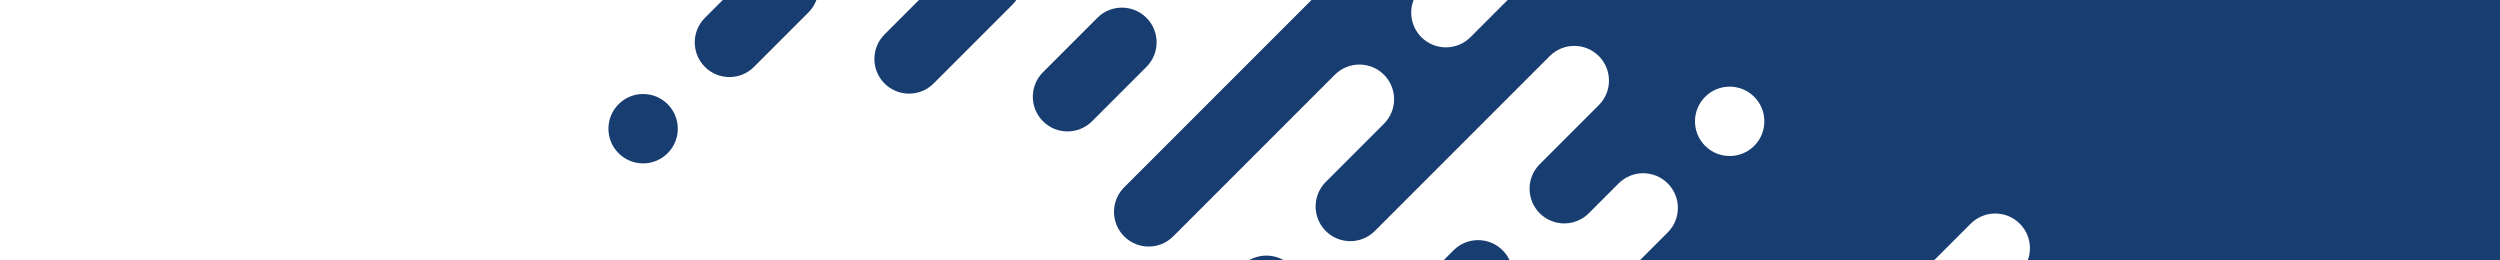 <svg width="1440" height="150" viewBox="0 0 1440 150" fill="none" xmlns="http://www.w3.org/2000/svg">
<g clip-path="url(#clip0_949_11248)">
<path d="M370.433 94.11C381.468 94.11 390.414 85.165 390.414 74.13C390.414 63.095 381.468 54.149 370.433 54.149C359.399 54.149 350.453 63.095 350.453 74.13C350.453 85.165 359.399 94.11 370.433 94.11Z" fill="#183D71"/>
<path d="M437.37 -21.059L406.028 10.282C398.225 18.086 398.225 30.735 406.028 38.539C413.832 46.343 426.481 46.343 434.285 38.539L465.627 7.197C473.43 -0.606 473.43 -13.256 465.627 -21.059C457.823 -28.863 445.174 -28.863 437.37 -21.059Z" fill="#183D71"/>
<path d="M715.323 153.074L683.982 184.416C676.178 192.22 676.178 204.869 683.982 212.673C691.785 220.476 704.435 220.476 712.238 212.673L743.58 181.331C751.384 173.527 751.384 160.878 743.58 153.074C735.776 145.271 723.127 145.271 715.323 153.074Z" fill="#183D71"/>
<path d="M629.016 69.849L660.357 38.508C668.161 30.704 668.161 18.055 660.357 10.251C652.554 2.448 639.904 2.448 632.101 10.251L600.759 41.593C592.955 49.397 592.955 62.046 600.759 69.849C608.563 77.653 621.212 77.653 629.016 69.849Z" fill="#183D71"/>
<path d="M583.222 2.618C591.026 -5.186 591.026 -17.835 583.222 -25.639C575.419 -33.442 562.769 -33.442 554.966 -25.639L509.497 19.83C501.694 27.634 501.694 40.283 509.497 48.087C517.301 55.89 529.95 55.89 537.754 48.087L583.222 2.618Z" fill="#183D71"/>
<path d="M820.043 217.886L865.511 172.418C873.315 164.614 873.315 151.965 865.511 144.161C857.708 136.358 845.058 136.358 837.255 144.161L791.786 189.63C783.983 197.433 783.983 210.083 791.786 217.886C799.59 225.69 812.239 225.69 820.043 217.886Z" fill="#183D71"/>
<path d="M1440 343.765V-513L1390.81 -512.975V-512.604H476.827L439.586 -475.363C431.783 -467.56 419.133 -467.56 411.33 -475.363C403.526 -483.167 403.526 -495.816 411.33 -503.62L420.317 -512.607H250.783L232.747 -494.571C224.944 -486.767 224.944 -474.118 232.747 -466.314C240.551 -458.511 253.2 -458.511 261.004 -466.314L270.158 -475.468C277.961 -483.272 290.61 -483.272 298.414 -475.468C306.218 -467.664 306.218 -455.015 298.414 -447.211L233.217 -382.014C225.413 -374.211 225.413 -361.562 233.217 -353.758C241.021 -345.954 253.67 -345.954 261.474 -353.758L361.488 -453.772C369.292 -461.576 381.941 -461.576 389.745 -453.772C397.548 -445.969 397.548 -433.32 389.745 -425.516L334.089 -369.86C326.286 -362.057 326.286 -349.408 334.089 -341.604C341.893 -333.8 354.542 -333.8 362.346 -341.604L437.565 -416.824C445.369 -424.627 458.018 -424.627 465.822 -416.824C473.626 -409.02 473.626 -396.371 465.822 -388.567L415.683 -338.428C407.88 -330.625 407.88 -317.975 415.683 -310.172C423.487 -302.368 436.136 -302.368 443.94 -310.172L468.001 -334.233C475.805 -342.037 488.454 -342.037 496.258 -334.233C504.062 -326.43 504.062 -313.78 496.258 -305.977L424.562 -234.281C416.759 -226.477 416.759 -213.828 424.562 -206.025C432.366 -198.221 445.015 -198.221 452.819 -206.025L496.267 -249.472C504.07 -257.276 516.72 -257.276 524.523 -249.472C532.327 -241.669 532.327 -229.019 524.523 -221.216L501.356 -198.048C493.552 -190.245 493.552 -177.595 501.356 -169.792C509.159 -161.988 521.809 -161.988 529.612 -169.792L769.192 -409.371L601.274 -241.453C609.078 -249.257 621.727 -249.257 629.531 -241.453C637.334 -233.65 637.334 -221.001 629.531 -213.197L487.752 -71.419C479.949 -63.615 479.949 -50.966 487.752 -43.162C495.556 -35.359 508.205 -35.359 516.009 -43.162L581.413 -108.566C589.216 -116.37 601.866 -116.37 609.669 -108.566C617.473 -100.762 617.473 -88.113 609.669 -80.309L605.146 -75.786C597.343 -67.983 597.343 -55.333 605.146 -47.53C612.95 -39.726 625.599 -39.726 633.403 -47.53L669.409 -83.536C677.213 -91.34 689.862 -91.34 697.666 -83.536C705.469 -75.733 705.469 -63.083 697.666 -55.279L682.441 -40.054C674.637 -32.251 674.637 -19.602 682.441 -11.798C690.244 -3.994 702.893 -3.994 710.697 -11.798L764.643 -65.744C772.447 -73.547 785.096 -73.547 792.899 -65.744C800.703 -57.94 800.703 -45.291 792.899 -37.487L647.513 107.9C639.709 115.703 639.709 128.353 647.513 136.156C655.316 143.96 667.966 143.96 675.769 136.156L768.891 43.034C776.695 35.23 789.344 35.23 797.148 43.034C804.952 50.837 804.952 63.487 797.148 71.29L763.644 104.795C755.84 112.598 755.84 125.248 763.644 133.051C771.447 140.855 784.097 140.855 791.9 133.051L892.662 32.289C900.466 24.486 913.115 24.486 920.919 32.289C928.722 40.093 928.722 52.742 920.919 60.546L886.885 94.579C879.082 102.383 879.082 115.032 886.885 122.836C894.689 130.64 907.338 130.64 915.142 122.836L932.348 105.63C940.152 97.826 952.801 97.826 960.605 105.63C968.408 113.433 968.408 126.083 960.605 133.886L910.907 183.584C903.104 191.387 903.104 204.037 910.907 211.84C918.711 219.644 931.36 219.644 939.164 211.84L948.318 202.686C956.121 194.883 968.771 194.883 976.574 202.686C984.378 210.49 984.378 223.139 976.574 230.943L911.377 296.14C903.573 303.943 903.573 316.593 911.377 324.396C919.181 332.2 931.83 332.2 939.634 324.396L1039.65 224.382C1047.45 216.578 1060.1 216.578 1067.9 224.382C1075.71 232.185 1075.71 244.835 1067.9 252.638L1012.25 308.294C1004.45 316.098 1004.45 328.747 1012.25 336.55C1020.05 344.354 1032.7 344.354 1040.51 336.55L1115.73 261.331C1123.53 253.527 1136.18 253.527 1143.98 261.331C1151.79 269.134 1151.79 281.784 1143.98 289.587L1093.84 339.726C1092.6 340.972 1091.55 342.339 1090.71 343.791H1440.04L1440 343.765ZM519.779 -442.533L515.664 -438.417C507.86 -430.614 495.211 -430.614 487.407 -438.417C479.604 -446.221 479.604 -458.87 487.407 -466.674L491.523 -470.789C499.326 -478.593 511.976 -478.593 519.779 -470.789C527.583 -462.986 527.583 -450.336 519.779 -442.533ZM605.497 -302.209L574.359 -271.072C566.556 -263.268 553.906 -263.268 546.103 -271.072C538.299 -278.875 538.299 -291.524 546.103 -299.328L577.241 -330.466C585.044 -338.27 597.693 -338.27 605.497 -330.466C613.301 -322.662 613.301 -310.013 605.497 -302.209ZM685.458 -382.17L655.344 -352.057C647.541 -344.253 634.892 -344.253 627.088 -352.057C619.284 -359.86 619.284 -372.51 627.088 -380.313L657.201 -410.427C665.005 -418.23 677.654 -418.23 685.458 -410.427C693.261 -402.623 693.261 -389.974 685.458 -382.17ZM735.809 -262.991C743.613 -270.794 756.262 -270.794 764.065 -262.991C771.869 -255.187 771.869 -242.538 764.065 -234.734C756.262 -226.93 743.613 -226.93 735.809 -234.734C728.005 -242.538 728.005 -255.187 735.809 -262.991ZM659.497 -130.168C651.693 -122.364 639.044 -122.364 631.24 -130.168C623.437 -137.972 623.437 -150.621 631.24 -158.425L686.986 -214.171C694.79 -221.974 707.439 -221.974 715.243 -214.171C723.046 -206.367 723.046 -193.718 715.243 -185.914L659.497 -130.168ZM747.49 -105.141C739.687 -97.338 727.037 -97.338 719.234 -105.141C711.43 -112.945 711.43 -125.594 719.234 -133.398L783.197 -197.36C791 -205.164 803.65 -205.164 811.453 -197.36C819.257 -189.557 819.257 -176.908 811.453 -169.104L747.49 -105.141ZM879.418 -11.025L846.97 21.423C839.166 29.227 826.517 29.227 818.713 21.423C810.91 13.62 810.91 0.97 818.713 -6.833L851.162 -39.282C858.965 -47.085 871.615 -47.085 879.418 -39.282C887.222 -31.478 887.222 -18.829 879.418 -11.025ZM1010.42 84.016C1002.62 91.82 989.968 91.82 982.164 84.016C974.361 76.213 974.361 63.563 982.164 55.76C989.968 47.956 1002.62 47.956 1010.42 55.76C1018.22 63.563 1018.22 76.213 1010.42 84.016ZM1117.72 202.766C1109.91 210.569 1097.26 210.569 1089.46 202.766C1081.66 194.962 1081.66 182.313 1089.46 174.509L1135.13 128.837C1142.93 121.033 1155.58 121.033 1163.39 128.837C1171.19 136.64 1171.19 149.29 1163.39 157.093L1117.72 202.766ZM1197.91 235.596L1193.79 239.712C1185.99 247.515 1173.34 247.515 1165.54 239.712C1157.73 231.908 1157.73 219.259 1165.54 211.455L1169.65 207.34C1177.46 199.536 1190.1 199.536 1197.91 207.34C1205.71 215.143 1205.71 227.793 1197.91 235.596ZM1363.64 295.902L1333.53 326.016C1325.73 333.819 1313.08 333.819 1305.27 326.016C1297.47 318.212 1297.47 305.562 1305.27 297.759L1335.39 267.646C1343.19 259.842 1355.84 259.842 1363.64 267.646C1371.45 275.449 1371.45 288.099 1363.64 295.902Z" fill="#183D71"/>
</g>
<defs>
<clipPath id="clip0_949_11248">
<rect width="1440" height="856.765" fill="white" transform="translate(0 -513)"/>
</clipPath>
</defs>
</svg>
